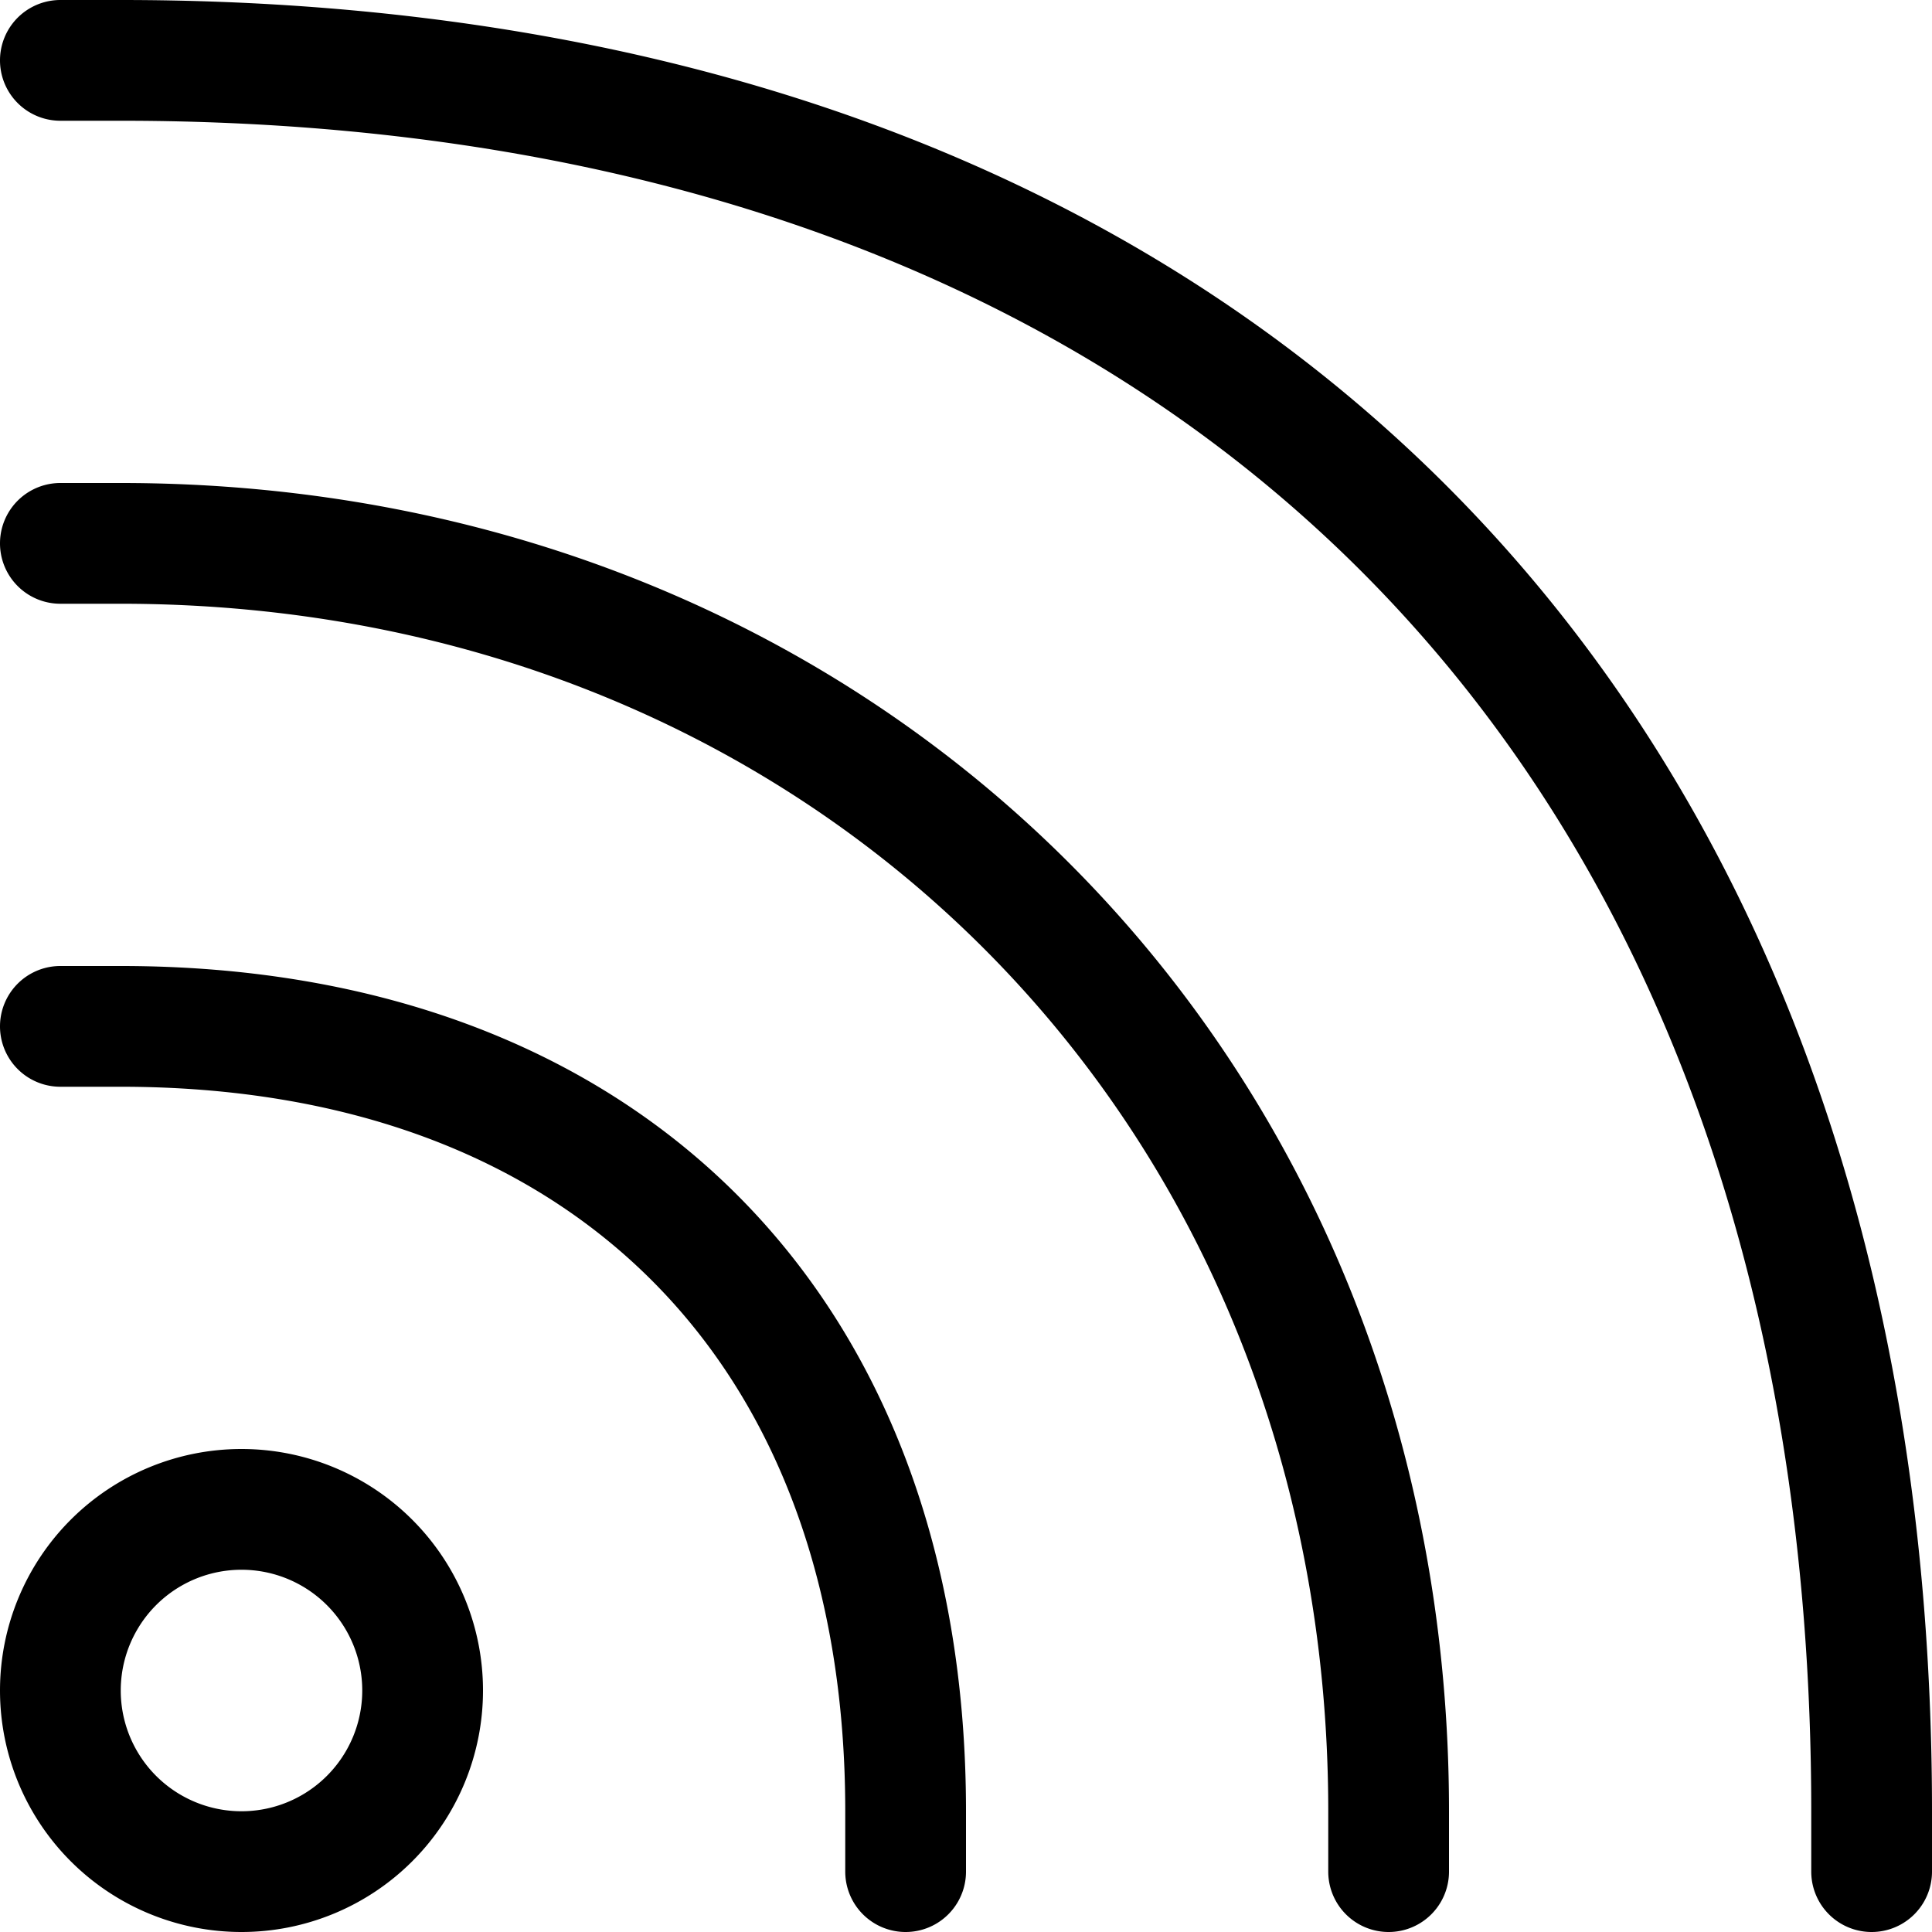 <svg viewBox="0 0 16 16" xmlns="http://www.w3.org/2000/svg"><path d="M12 15.5a.5.5 0 11-1 0V15C11 9.276 6.724 5 1 5H.5a.5.5 0 010-1H1c6.276 0 11 4.724 11 11v.5zm-4 0a.5.5 0 11-1 0V15c0-3.725-2.274-6-6-6H.5a.5.5 0 010-1H1c4.279 0 7 2.722 7 7v.5zm8 0a.5.5 0 11-1 0V15C15 6.276 9.724 1 1 1H.5a.5.5 0 010-1H1c9.276 0 15 5.724 15 15v.5zM2 16a2 2 0 110-4 2 2 0 010 4zm0-1a1 1 0 100-2 1 1 0 000 2z"/></svg>